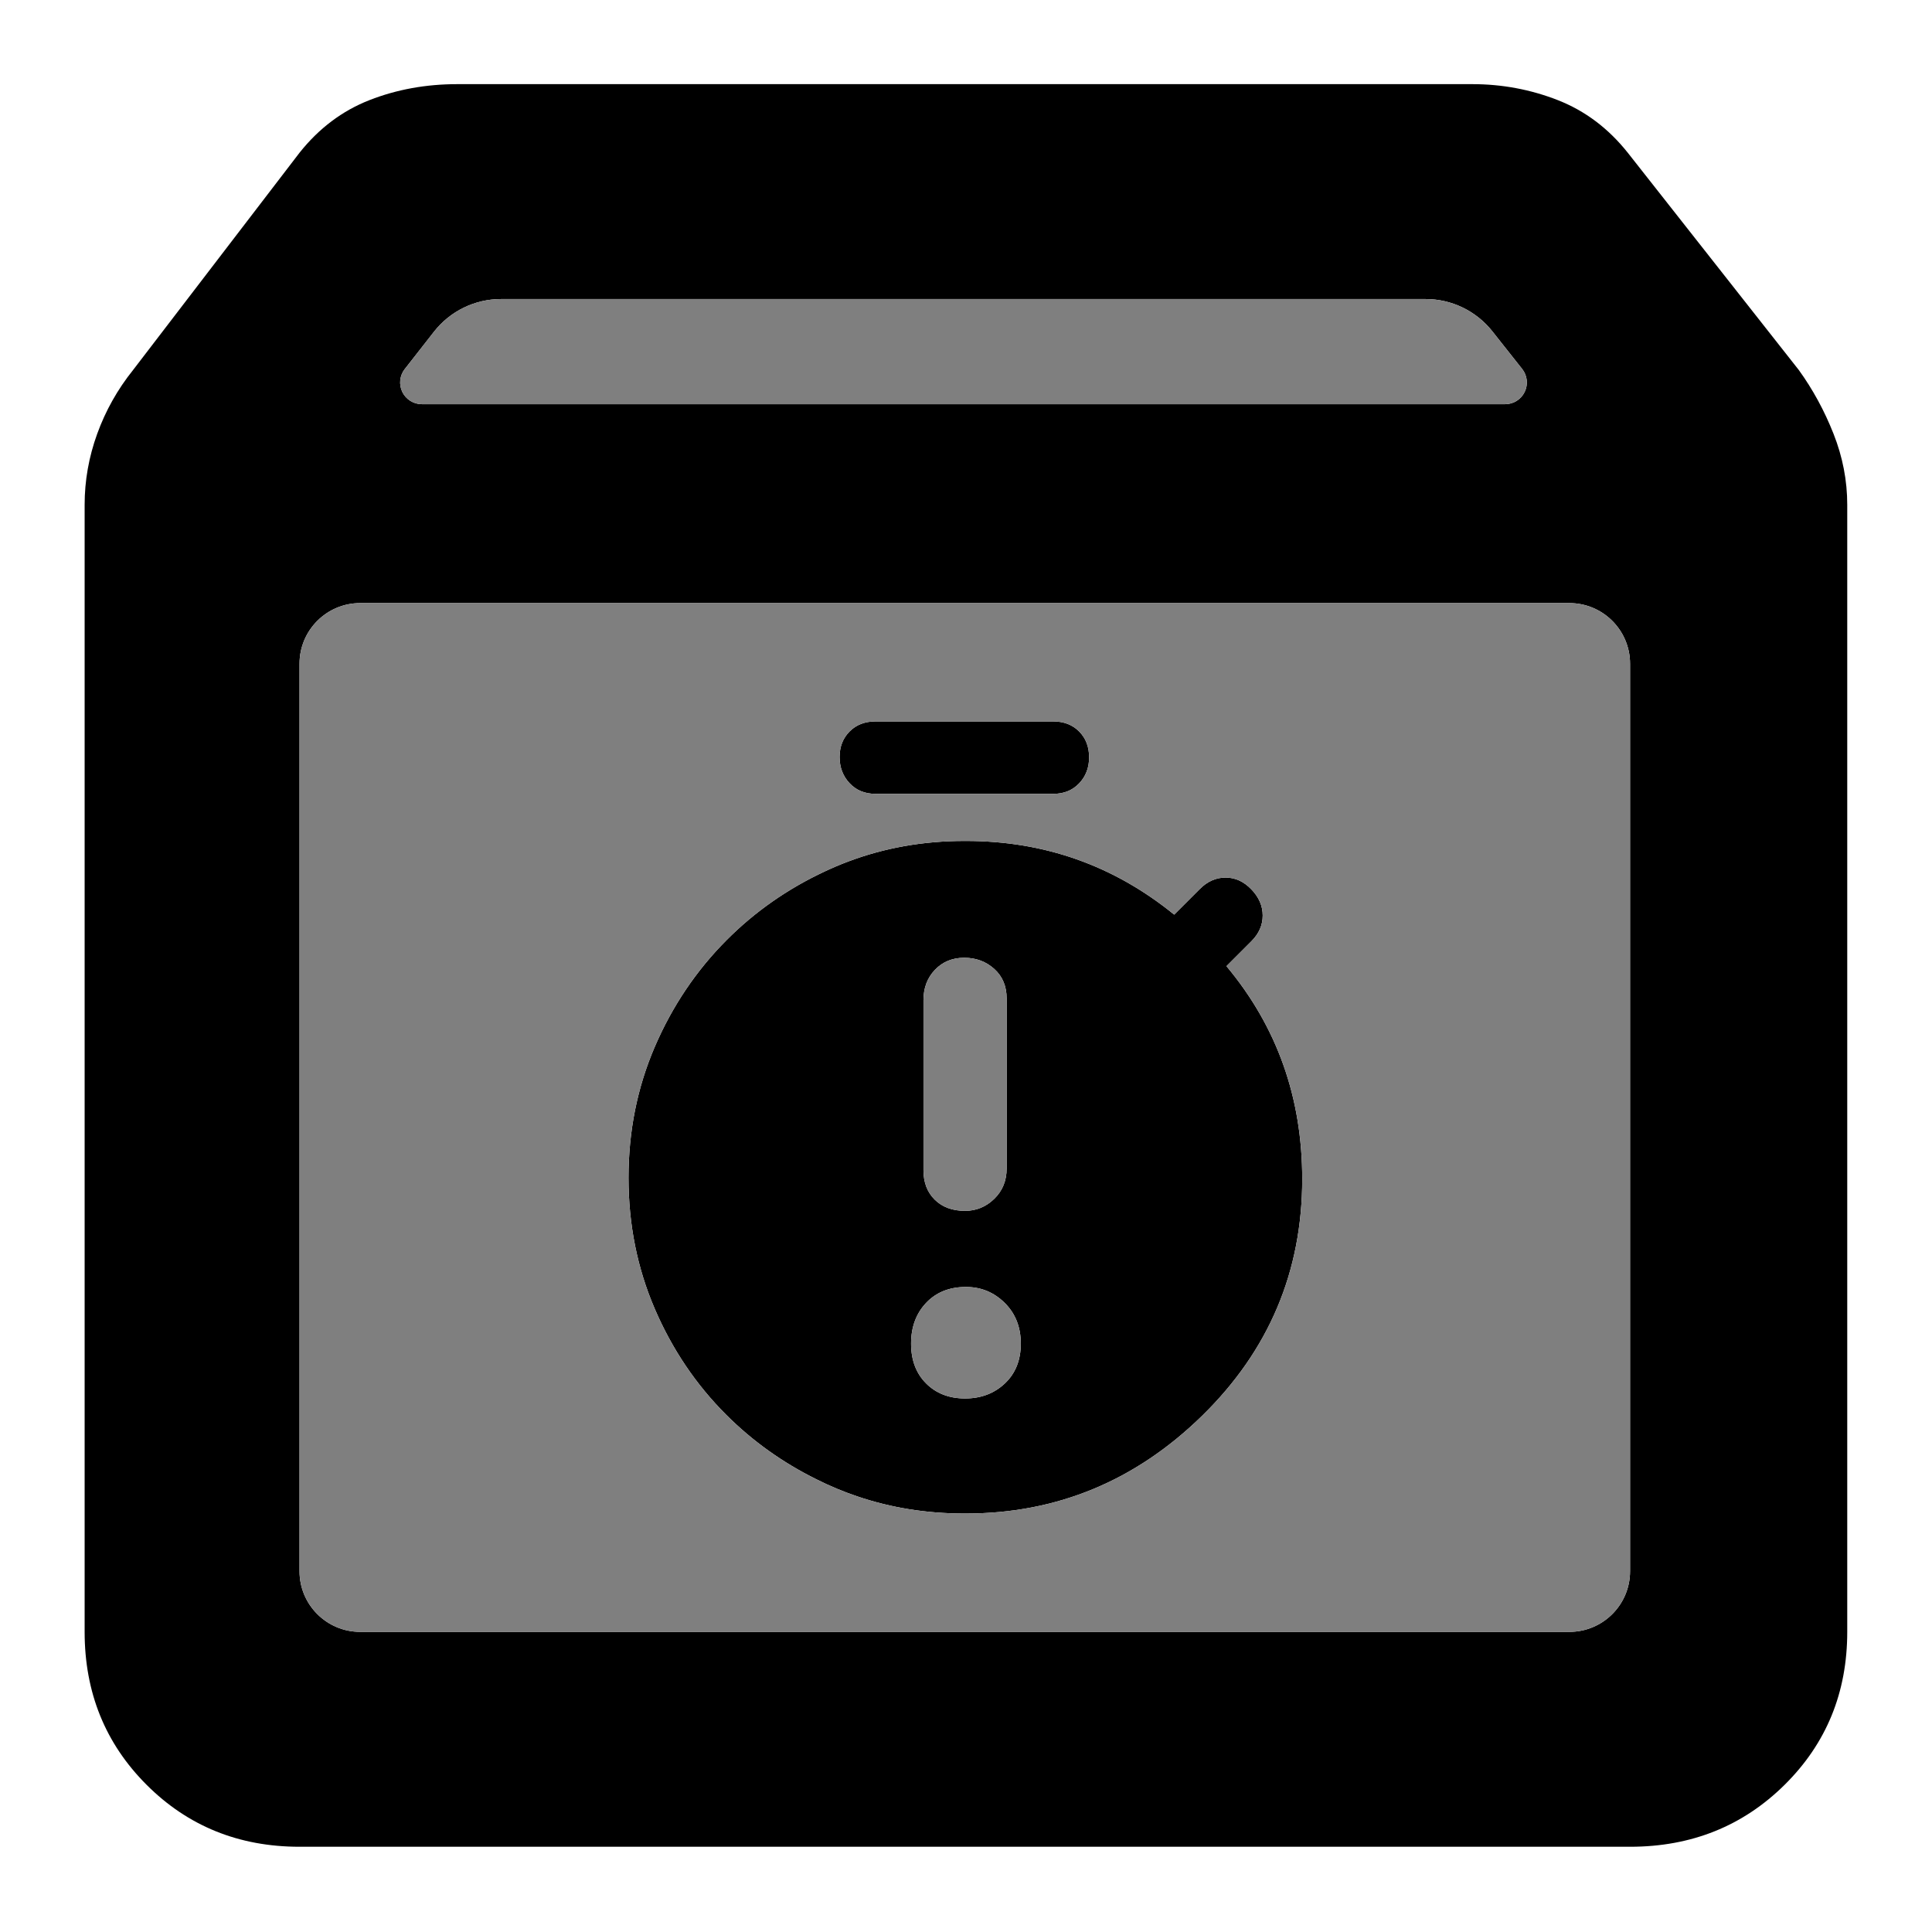 <svg clip-rule="evenodd" fill-rule="evenodd" stroke-linejoin="round" stroke-miterlimit="2" viewBox="0 0 1042 1042" xmlns="http://www.w3.org/2000/svg">
  <defs>
    <style type="text/css" id="current-color-scheme">.ColorScheme-Background { color:#000000; } .ColorScheme-Highlight { color:#ffffff; }</style>
  </defs><g transform="matrix(1.233 0 0 1.233 -71.49 1113.16)"><path class="ColorScheme-Background" fill="currentColor" d="m189-95c-26.533 0-48.833-9.033-66.9-27.1s-27.1-40.367-27.1-66.9v-493c0-10.587 1.833-20.94 5.5-31.06s8.897-19.42 15.69-27.9l72.81-95.04c8.5-10.687 18.703-18.36 30.61-23.02 11.907-4.653 24.703-6.98 38.39-6.98h444c13 0 25.457 2.327 37.37 6.98 11.913 4.66 22.123 12.333 30.63 23.02l74.81 95.04c6.127 8.48 11.19 17.78 15.19 27.9s6 20.473 6 31.06v493c0 26.533-9.13 48.833-27.39 66.9-18.267 18.067-40.803 27.1-67.61 27.1zm582-517.466c0-14.654-11.88-26.534-26.534-26.534-97.021 0-431.911 0-528.932 0-14.654 0-26.534 11.88-26.534 26.534v396.932c0 14.654 11.88 26.534 26.534 26.534h528.932c14.654 0 26.534-11.88 26.534-26.534 0-79.817 0-317.115 0-396.932zm-330.064 56.9c-4.642 0-8.418-1.548-11.328-4.646-2.909-3.097-4.364-6.913-4.364-11.447s1.455-8.264 4.364-11.19c2.91-2.925 6.686-4.388 11.328-4.388h77.747c4.642 0 8.418 1.461 11.327 4.384 2.91 2.922 4.365 6.698 4.365 11.328 0 4.534-1.455 8.328-4.365 11.38-2.909 3.053-6.685 4.579-11.327 4.579zm-25.904 299.798c-14.744-7.303-27.834-16.654-39.269-28.054-13.311-13.269-23.782-28.789-31.413-46.559-7.632-17.771-11.448-36.849-11.448-57.237 0-20.387 3.828-39.478 11.482-57.274 7.655-17.795 18.137-33.371 31.447-46.727 12.354-12.398 26.639-22.388 42.854-29.971 3.361-1.589 6.778-3.037 10.251-4.343 15.938-6.018 32.896-9.026 50.873-9.026.23-.001.461-.001.691 0 34.305 0 64.669 10.743 91.09 32.229l11.245-11.244c3.307-3.307 7.059-4.961 11.256-4.961 4.198 0 7.95 1.717 11.257 5.152 3.307 3.434 4.96 7.25 4.96 11.447s-1.653 7.949-4.96 11.256l-10.89 10.89c22.092 26.457 33.138 57.49 33.138 93.101 0 40.48-14.581 74.988-43.742 103.524-29.161 28.532-63.612 42.798-103.354 42.798-.26.001-.52.001-.78.001-16.436 0-32.023-2.502-46.762-7.507-6.145-2.07-12.121-4.569-17.926-7.495zm65.081-35.322c6.968 0 12.774-2.193 17.419-6.58s6.968-10.194 6.968-17.42c0-7.225-2.349-13.161-7.045-17.806-4.697-4.645-10.349-6.968-16.955-6.968-7.226 0-13.032 2.323-17.419 6.968s-6.581 10.581-6.581 17.806c0 7.226 2.194 13.033 6.581 17.42s10.064 6.58 17.032 6.58zm0-82.064c4.903 0 9.161-1.755 12.774-5.264 3.613-3.51 5.419-7.949 5.419-13.316v-74.322c0-5.368-1.806-9.678-5.419-12.929-3.613-3.252-8-4.878-13.161-4.878s-9.419 1.755-12.774 5.265c-3.355 3.509-5.033 7.948-5.033 13.316v74.322c0 5.368 1.652 9.677 4.955 12.929 3.303 3.251 7.716 4.877 13.239 4.877zm-245.084-368.216c-2.242 2.864-2.653 6.756-1.06 10.026 1.593 3.269 4.911 5.344 8.548 5.344h473.828c3.647 0 6.972-2.085 8.561-5.368 1.588-3.282 1.159-7.184-1.104-10.043-4.212-5.321-8.907-11.252-13.033-16.465-7.061-8.921-17.814-14.124-29.192-14.124h-404.438c-11.449 0-22.262 5.268-29.319 14.285-4.059 5.187-8.662 11.068-12.791 16.345z"/><path d="m235.029-741.37 12.791-16.345c7.057-9.017 17.87-14.285 29.319-14.285h404.438c11.378 0 22.131 5.203 29.192 14.124l13.033 16.465c2.263 2.859 2.692 6.761 1.104 10.043-1.589 3.283-4.914 5.368-8.561 5.368h-473.828c-3.637 0-6.955-2.075-8.548-5.344-1.593-3.27-1.182-7.162 1.06-10.026zm-19.495 102.37h528.932c14.654 0 26.534 11.88 26.534 26.534v396.932c0 14.654-11.88 26.534-26.534 26.534h-528.932c-14.654 0-26.534-11.88-26.534-26.534v-396.932c0-14.654 11.88-26.534 26.534-26.534zm225.402 83.434h77.747c4.642 0 8.418-1.526 11.327-4.579 2.91-3.052 4.365-6.846 4.365-11.38 0-4.63-1.455-8.406-4.365-11.328-2.909-2.923-6.685-4.384-11.327-4.384h-77.747c-4.642 0-8.418 1.463-11.328 4.388-2.909 2.926-4.364 6.656-4.364 11.19s1.455 8.35 4.364 11.447c2.91 3.098 6.686 4.646 11.328 4.646zm-25.904 299.798c5.805 2.926 11.781 5.425 17.926 7.495 14.739 5.005 30.326 7.507 46.762 7.507l.78-.001c39.742 0 74.193-14.266 103.354-42.798 29.161-28.536 43.742-63.044 43.742-103.524 0-35.611-11.046-66.644-33.138-93.101l10.89-10.89c3.307-3.307 4.96-7.059 4.96-11.256s-1.653-8.013-4.96-11.447c-3.307-3.435-7.059-5.152-11.257-5.152-4.197 0-7.949 1.654-11.256 4.961l-11.245 11.244c-26.421-21.486-56.785-32.229-91.09-32.229-.23-.001-.461-.001-.691 0-17.977 0-34.935 3.008-50.873 9.026-3.473 1.306-6.89 2.754-10.251 4.343-16.215 7.583-30.5 17.573-42.854 29.971-13.31 13.356-23.792 28.932-31.447 46.727-7.654 17.796-11.482 36.887-11.482 57.274 0 20.388 3.816 39.466 11.448 57.237 7.631 17.77 18.102 33.29 31.413 46.559 11.435 11.4 24.525 20.751 39.269 28.054zm65.081-35.322c-6.968 0-12.645-2.193-17.032-6.58s-6.581-10.194-6.581-17.42c0-7.225 2.194-13.161 6.581-17.806s10.193-6.968 17.419-6.968c6.606 0 12.258 2.323 16.955 6.968 4.696 4.645 7.045 10.581 7.045 17.806 0 7.226-2.323 13.033-6.968 17.42s-10.451 6.58-17.419 6.58zm0-82.064c-5.523 0-9.936-1.626-13.239-4.877-3.303-3.252-4.955-7.561-4.955-12.929v-74.322c0-5.368 1.678-9.807 5.033-13.316 3.355-3.51 7.613-5.265 12.774-5.265s9.548 1.626 13.161 4.878c3.613 3.251 5.419 7.561 5.419 12.929v74.322c0 5.367-1.806 9.806-5.419 13.316-3.613 3.509-7.871 5.264-12.774 5.264z" fill="rgb(127, 127, 127)"/></g></svg>